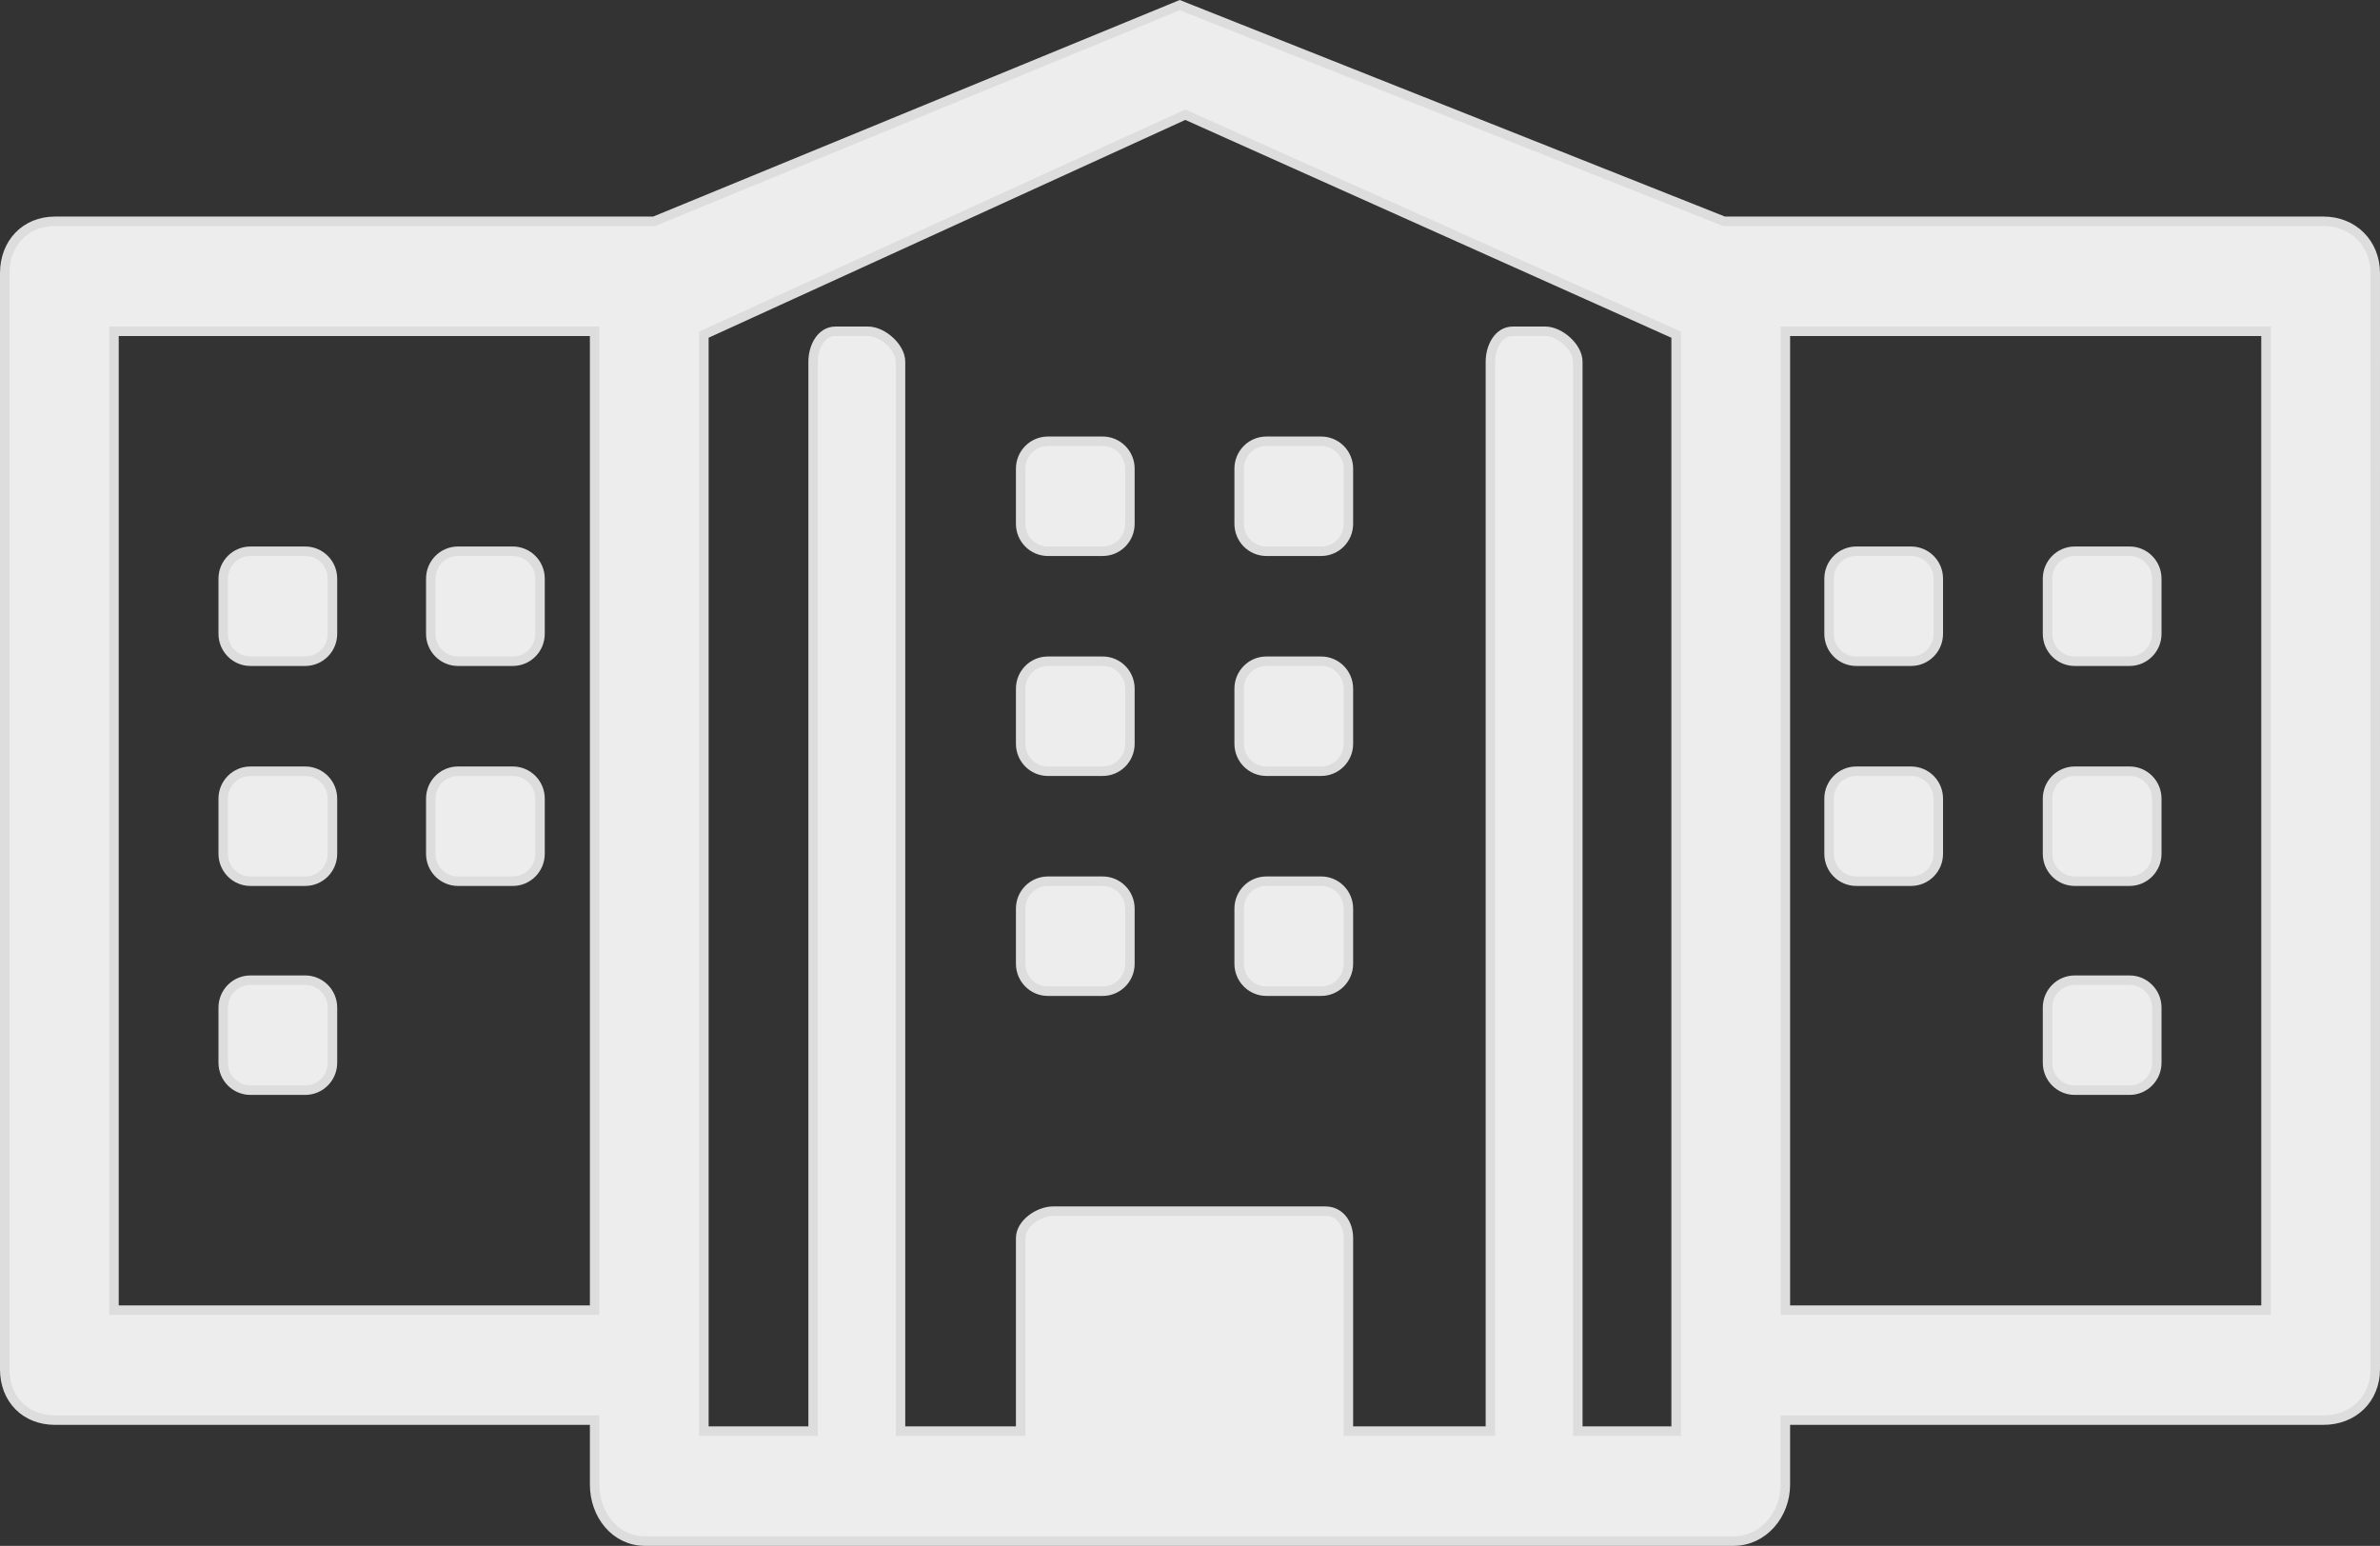 <?xml version="1.0" encoding="utf-8"?>
<!-- Generator: Adobe Illustrator 16.0.4, SVG Export Plug-In . SVG Version: 6.00 Build 0)  -->
<!DOCTYPE svg PUBLIC "-//W3C//DTD SVG 1.1//EN" "http://www.w3.org/Graphics/SVG/1.1/DTD/svg11.dtd">
<svg version="1.1" id="Layer_1" xmlns="http://www.w3.org/2000/svg" xmlns:xlink="http://www.w3.org/1999/xlink" x="0px" y="0px"
	 width="251px" height="163.033px" viewBox="0 0 251 163.033" enable-background="new 0 0 251 163.033" xml:space="preserve">
		<rect x="0" y="0" width="251" height="163.033" fill="#333333" stroke="none"/>
		<path class="museum-icon-bg" fill="#ededed" d="M195.767,69.737h5.78c1.585,0,2.87-1.293,2.87-2.89v-5.82c0-1.596-1.285-2.89-2.87-2.89h-5.78
			c-1.586,0-2.87,1.294-2.87,2.89v5.82C192.896,68.444,194.181,69.737,195.767,69.737z M195.767,92.937h5.78
			c1.585,0,2.87-1.294,2.87-2.89v-5.82c0-1.596-1.285-2.89-2.87-2.89h-5.78c-1.586,0-2.87,1.294-2.87,2.89v5.82
			C192.896,91.643,194.181,92.937,195.767,92.937z M218.808,69.737h5.781c1.585,0,2.87-1.293,2.87-2.89v-5.82
			c0-1.596-1.285-2.89-2.87-2.89h-5.781c-1.585,0-2.87,1.294-2.87,2.89v5.82C215.938,68.444,217.223,69.737,218.808,69.737z
			 M218.808,92.937h5.781c1.585,0,2.87-1.294,2.87-2.89v-5.82c0-1.596-1.285-2.89-2.87-2.89h-5.781c-1.585,0-2.87,1.294-2.87,2.89
			v5.82C215.938,91.643,217.223,92.937,218.808,92.937z M218.808,114.976h5.781c1.585,0,2.87-1.294,2.87-2.89v-5.82
			c0-1.596-1.285-2.89-2.87-2.89h-5.781c-1.585,0-2.87,1.294-2.87,2.89v5.82C215.938,113.682,217.223,114.976,218.808,114.976z
			 M26.412,69.737h5.78c1.585,0,2.87-1.293,2.87-2.89v-5.82c0-1.596-1.285-2.89-2.87-2.89h-5.78c-1.585,0-2.87,1.294-2.87,2.89v5.82
			C23.542,68.444,24.826,69.737,26.412,69.737z M26.412,92.937h5.78c1.585,0,2.87-1.294,2.87-2.89v-5.82
			c0-1.596-1.285-2.89-2.87-2.89h-5.78c-1.585,0-2.87,1.294-2.87,2.89v5.82C23.542,91.643,24.826,92.937,26.412,92.937z
			 M26.412,114.976h5.78c1.585,0,2.87-1.294,2.87-2.89v-5.82c0-1.596-1.285-2.89-2.87-2.89h-5.78c-1.585,0-2.87,1.294-2.87,2.89
			v5.82C23.542,113.682,24.826,114.976,26.412,114.976z M48.301,69.737h5.781c1.585,0,2.87-1.293,2.87-2.89v-5.82
			c0-1.596-1.285-2.89-2.87-2.89h-5.781c-1.585,0-2.87,1.294-2.87,2.89v5.82C45.431,68.444,46.716,69.737,48.301,69.737z
			 M48.301,92.937h5.781c1.585,0,2.87-1.294,2.87-2.89v-5.82c0-1.596-1.285-2.89-2.87-2.89h-5.781c-1.585,0-2.87,1.294-2.87,2.89
			v5.82C45.431,91.643,46.716,92.937,48.301,92.937z M116.293,69.737h-5.781c-1.585,0-2.87,1.293-2.87,2.89v5.82
			c0,1.596,1.285,2.89,2.87,2.89h5.781c1.585,0,2.87-1.293,2.87-2.89v-5.82C119.164,71.031,117.879,69.737,116.293,69.737z
			 M116.293,46.538h-5.781c-1.585,0-2.87,1.294-2.87,2.89v5.82c0,1.596,1.285,2.89,2.87,2.89h5.781c1.585,0,2.87-1.293,2.87-2.89
			v-5.82C119.164,47.832,117.879,46.538,116.293,46.538z M116.293,92.937h-5.781c-1.585,0-2.87,1.294-2.87,2.89v5.82
			c0,1.596,1.285,2.89,2.87,2.89h5.781c1.585,0,2.87-1.294,2.87-2.89v-5.82C119.164,94.23,117.879,92.937,116.293,92.937z
			 M133.555,81.337h5.78c1.585,0,2.87-1.293,2.87-2.89v-5.82c0-1.596-1.285-2.89-2.87-2.89h-5.78c-1.586,0-2.87,1.293-2.87,2.89
			v5.82C130.685,80.043,131.969,81.337,133.555,81.337z M245.034,23.339h-63.215l-57.399-22.8l-55.431,22.8H5.808
			c-3.139,0-5.308,2.315-5.308,5.476v115.587c0,3.16,2.169,5.371,5.308,5.371h56.904v6.809c0,3.16,2.169,5.951,5.308,5.951h114.802
			c3.139,0,5.466-2.791,5.466-5.951v-6.809h56.746c3.14,0,5.466-2.211,5.466-5.371V28.815
			C250.5,25.655,248.174,23.339,245.034,23.339z M62.712,138.175H12.021V34.939h50.691V138.175z M176.768,150.934h-10.369V38.146
			c0-1.535-1.898-3.207-3.424-3.207h-3.436c-1.524,0-2.357,1.672-2.357,3.207v112.788h-14.977v-20.359
			c0-1.534-0.909-2.84-2.434-2.84h-28.701c-1.524,0-3.428,1.306-3.428,2.84v20.359H94.97V38.146c0-1.535-1.899-3.207-3.423-3.207
			H88.11c-1.524,0-2.357,1.672-2.357,3.207v112.788H74.233V35.297l50.769-23.199l51.766,23.199V150.934z M238.979,138.175h-50.691
			V34.939h50.691V138.175z M133.555,58.138h5.78c1.585,0,2.87-1.293,2.87-2.89v-5.82c0-1.596-1.285-2.89-2.87-2.89h-5.78
			c-1.586,0-2.87,1.294-2.87,2.89v5.82C130.685,56.844,131.969,58.138,133.555,58.138z M133.555,104.536h5.78
			c1.585,0,2.87-1.294,2.87-2.89v-5.82c0-1.596-1.285-2.89-2.87-2.89h-5.78c-1.586,0-2.87,1.294-2.87,2.89v5.82
			C130.685,103.242,131.969,104.536,133.555,104.536z"/>
		<path class="museum-icon-stroke" fill="none" stroke="#ddd" stroke-miterlimit="10" d="M195.767,69.737h5.78c1.585,0,2.87-1.293,2.87-2.89v-5.82
			c0-1.596-1.285-2.89-2.87-2.89h-5.78c-1.586,0-2.87,1.294-2.87,2.89v5.82C192.896,68.444,194.181,69.737,195.767,69.737z
			 M195.767,92.937h5.78c1.585,0,2.87-1.294,2.87-2.89v-5.82c0-1.596-1.285-2.89-2.87-2.89h-5.78c-1.586,0-2.87,1.294-2.87,2.89
			v5.82C192.896,91.643,194.181,92.937,195.767,92.937z M218.808,69.737h5.781c1.585,0,2.87-1.293,2.87-2.89v-5.82
			c0-1.596-1.285-2.89-2.87-2.89h-5.781c-1.585,0-2.87,1.294-2.87,2.89v5.82C215.938,68.444,217.223,69.737,218.808,69.737z
			 M218.808,92.937h5.781c1.585,0,2.87-1.294,2.87-2.89v-5.82c0-1.596-1.285-2.89-2.87-2.89h-5.781c-1.585,0-2.87,1.294-2.87,2.89
			v5.82C215.938,91.643,217.223,92.937,218.808,92.937z M218.808,114.976h5.781c1.585,0,2.87-1.294,2.87-2.89v-5.82
			c0-1.596-1.285-2.89-2.87-2.89h-5.781c-1.585,0-2.87,1.294-2.87,2.89v5.82C215.938,113.682,217.223,114.976,218.808,114.976z
			 M26.412,69.737h5.78c1.585,0,2.87-1.293,2.87-2.89v-5.82c0-1.596-1.285-2.89-2.87-2.89h-5.78c-1.585,0-2.87,1.294-2.87,2.89v5.82
			C23.542,68.444,24.826,69.737,26.412,69.737z M26.412,92.937h5.78c1.585,0,2.87-1.294,2.87-2.89v-5.82
			c0-1.596-1.285-2.89-2.87-2.89h-5.78c-1.585,0-2.87,1.294-2.87,2.89v5.82C23.542,91.643,24.826,92.937,26.412,92.937z
			 M26.412,114.976h5.78c1.585,0,2.87-1.294,2.87-2.89v-5.82c0-1.596-1.285-2.89-2.87-2.89h-5.78c-1.585,0-2.87,1.294-2.87,2.89
			v5.82C23.542,113.682,24.826,114.976,26.412,114.976z M48.301,69.737h5.781c1.585,0,2.87-1.293,2.87-2.89v-5.82
			c0-1.596-1.285-2.89-2.87-2.89h-5.781c-1.585,0-2.87,1.294-2.87,2.89v5.82C45.431,68.444,46.716,69.737,48.301,69.737z
			 M48.301,92.937h5.781c1.585,0,2.87-1.294,2.87-2.89v-5.82c0-1.596-1.285-2.89-2.87-2.89h-5.781c-1.585,0-2.87,1.294-2.87,2.89
			v5.82C45.431,91.643,46.716,92.937,48.301,92.937z M116.293,69.737h-5.781c-1.585,0-2.87,1.293-2.87,2.89v5.82
			c0,1.596,1.285,2.89,2.87,2.89h5.781c1.585,0,2.87-1.293,2.87-2.89v-5.82C119.164,71.031,117.879,69.737,116.293,69.737z
			 M116.293,46.538h-5.781c-1.585,0-2.87,1.294-2.87,2.89v5.82c0,1.596,1.285,2.89,2.87,2.89h5.781c1.585,0,2.87-1.293,2.87-2.89
			v-5.82C119.164,47.832,117.879,46.538,116.293,46.538z M116.293,92.937h-5.781c-1.585,0-2.87,1.294-2.87,2.89v5.82
			c0,1.596,1.285,2.89,2.87,2.89h5.781c1.585,0,2.87-1.294,2.87-2.89v-5.82C119.164,94.23,117.879,92.937,116.293,92.937z
			 M133.555,81.337h5.78c1.585,0,2.87-1.293,2.87-2.89v-5.82c0-1.596-1.285-2.89-2.87-2.89h-5.78c-1.586,0-2.87,1.293-2.87,2.89
			v5.82C130.685,80.043,131.969,81.337,133.555,81.337z M245.034,23.339h-63.215l-57.399-22.8l-55.431,22.8H5.808
			c-3.139,0-5.308,2.315-5.308,5.476v115.587c0,3.16,2.169,5.371,5.308,5.371h56.904v6.809c0,3.16,2.169,5.951,5.308,5.951h114.802
			c3.139,0,5.466-2.791,5.466-5.951v-6.809h56.746c3.14,0,5.466-2.211,5.466-5.371V28.815
			C250.5,25.655,248.174,23.339,245.034,23.339z M62.712,138.175H12.021V34.939h50.691V138.175z M176.768,150.934h-10.369V38.146
			c0-1.535-1.898-3.207-3.424-3.207h-3.436c-1.524,0-2.357,1.672-2.357,3.207v112.788h-14.977v-20.359
			c0-1.534-0.909-2.84-2.434-2.84h-28.701c-1.524,0-3.428,1.306-3.428,2.84v20.359H94.97V38.146c0-1.535-1.899-3.207-3.423-3.207
			H88.11c-1.524,0-2.357,1.672-2.357,3.207v112.788H74.233V35.297l50.769-23.199l51.766,23.199V150.934z M238.979,138.175h-50.691
			V34.939h50.691V138.175z M133.555,58.138h5.78c1.585,0,2.87-1.293,2.87-2.89v-5.82c0-1.596-1.285-2.89-2.87-2.89h-5.78
			c-1.586,0-2.87,1.294-2.87,2.89v5.82C130.685,56.844,131.969,58.138,133.555,58.138z M133.555,104.536h5.78
			c1.585,0,2.87-1.294,2.87-2.89v-5.82c0-1.596-1.285-2.89-2.87-2.89h-5.78c-1.586,0-2.87,1.294-2.87,2.89v5.82
			C130.685,103.242,131.969,104.536,133.555,104.536z"/>
</svg>
